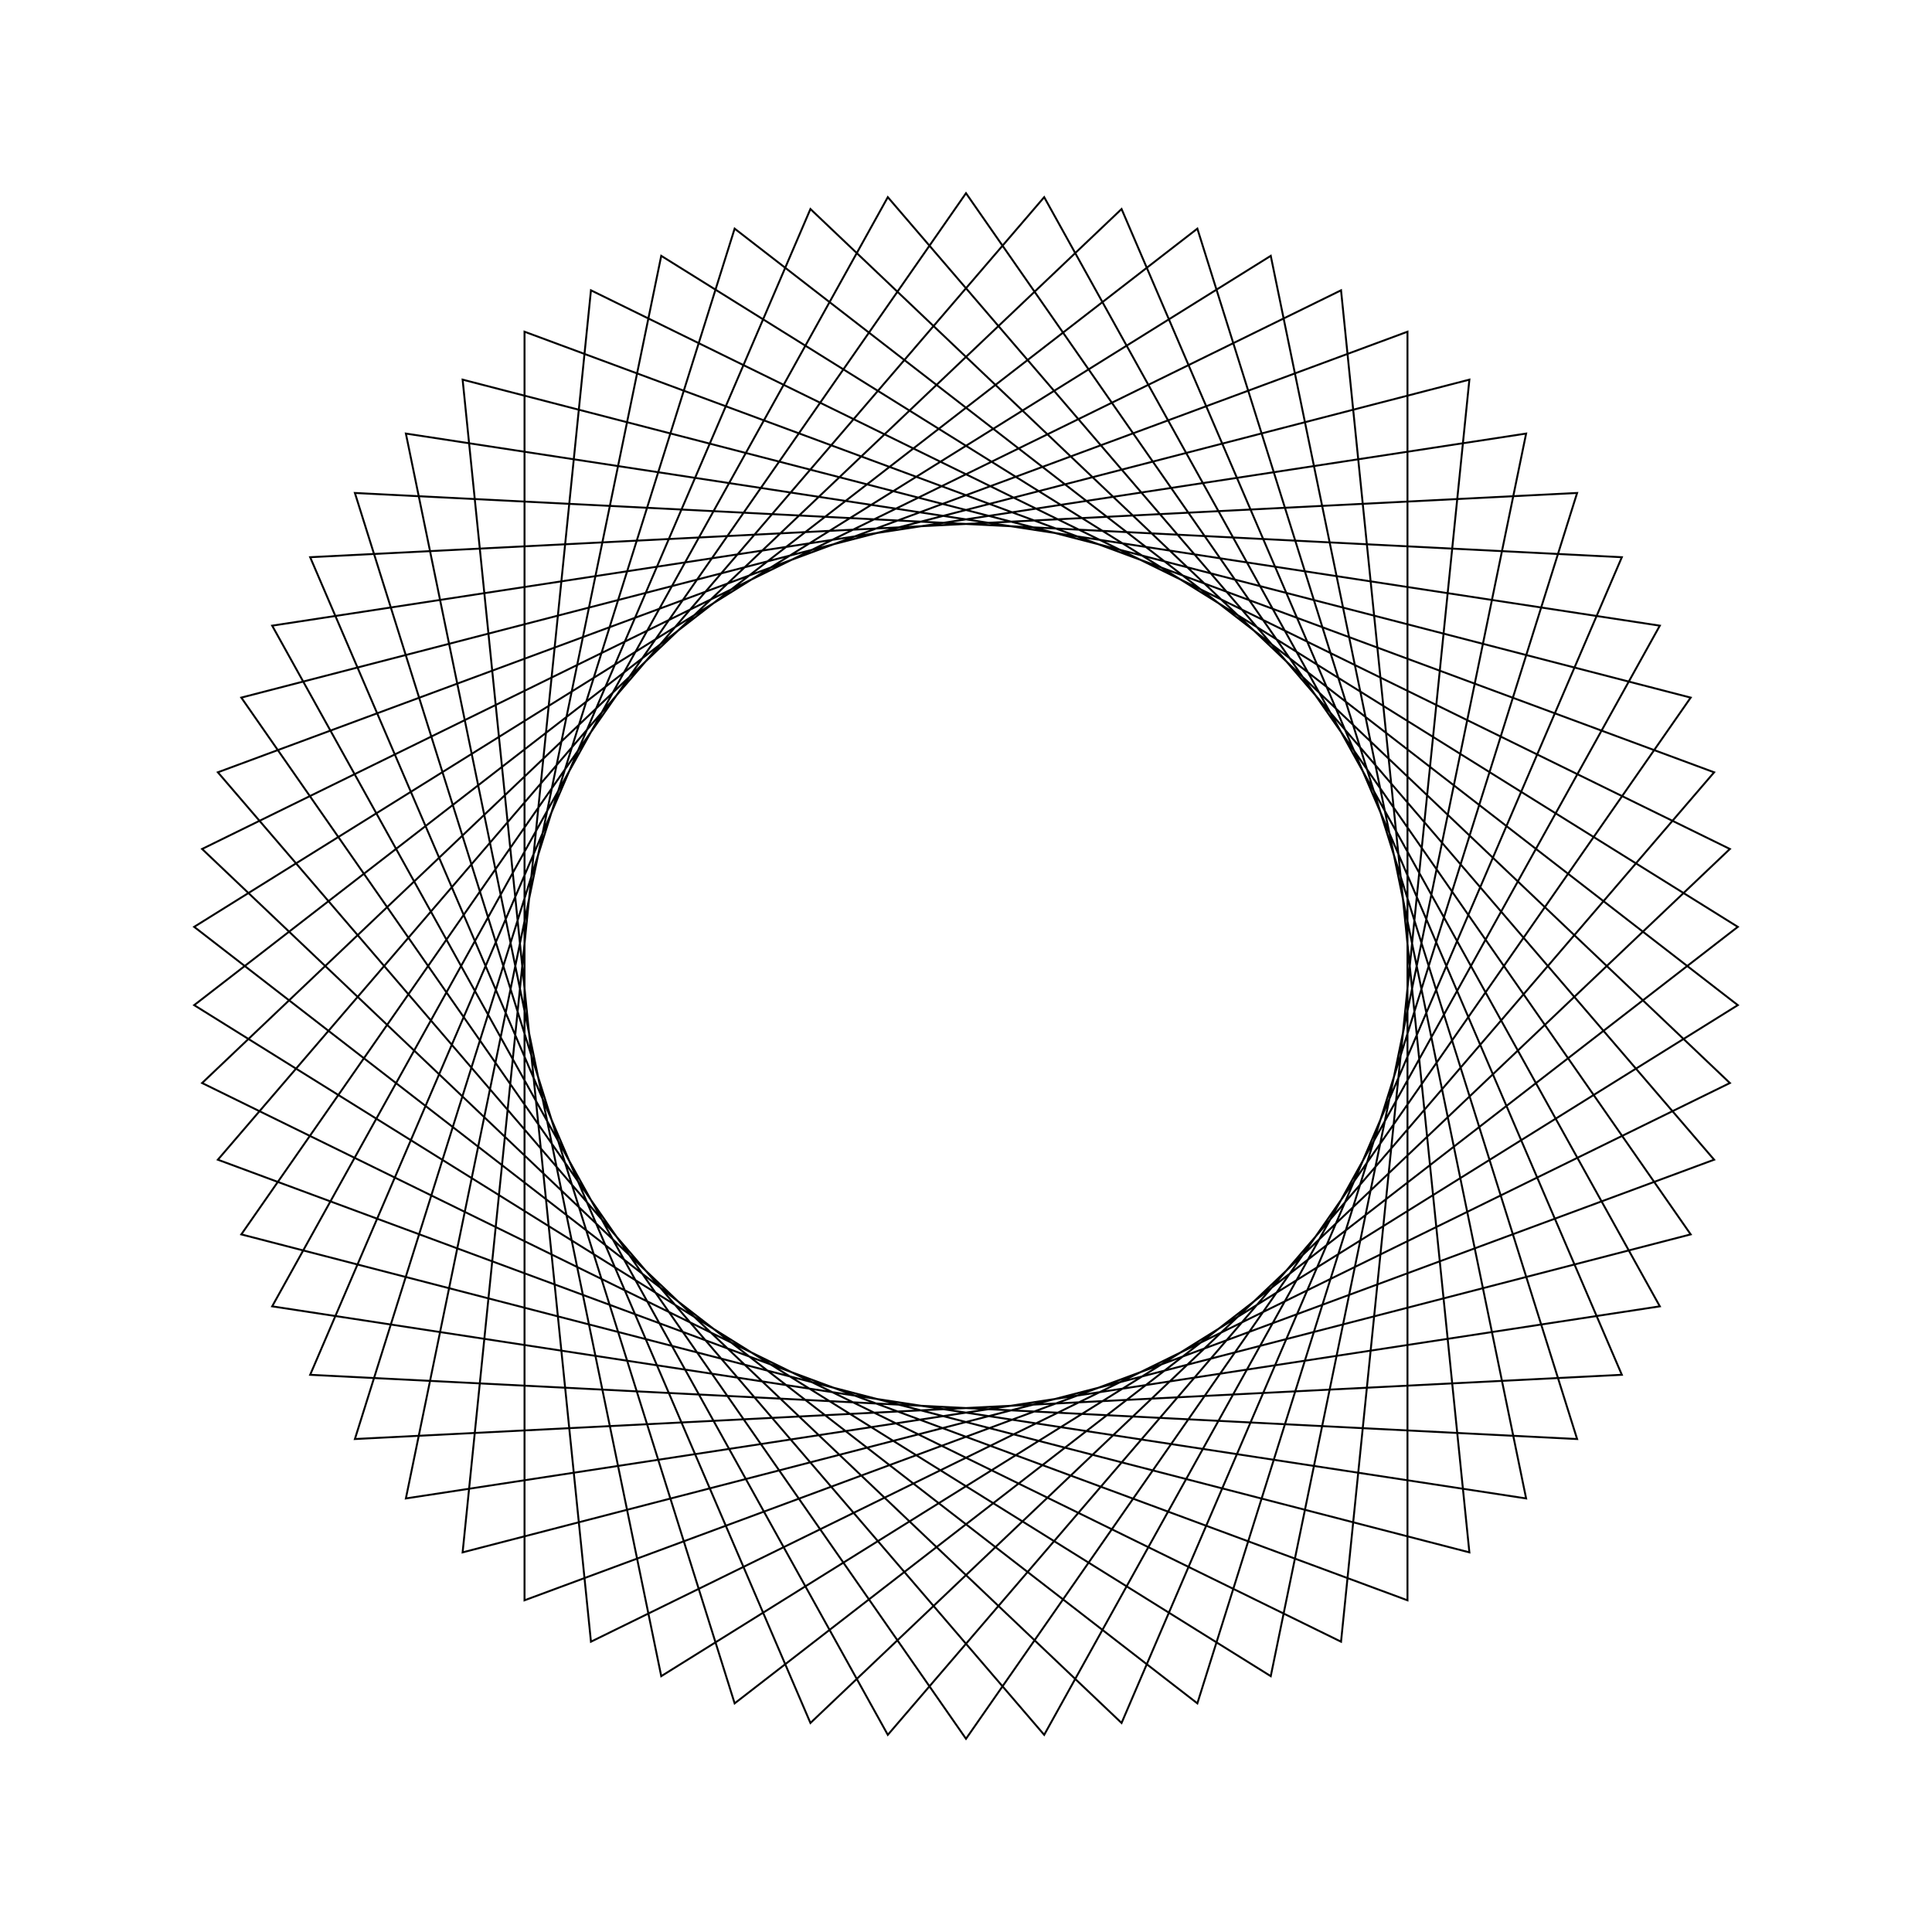 <?xml version="1.0" ?>
<svg height="100" width="100">
  <path d="M 50.0,90.0 L 87.51,36.108 L 23.945,19.65 L 30.588,84.974 L 89.539,56.057 L 41.948,10.819 L 16.054,71.159 L 81.631,74.484 L 61.975,11.834 L 10.051,52.026 L 65.774,86.758 L 78.992,22.441 L 14.088,32.384 L 45.953,89.795 L 88.723,39.974 L 27.149,17.169 L 27.149,82.831 L 88.723,60.026 L 45.953,10.205 L 14.088,67.616 L 78.992,77.559 L 65.774,13.242 L 10.051,47.974 L 61.975,88.166 L 81.631,25.516 L 16.054,28.841 L 41.948,89.181 L 89.539,43.943 L 30.588,15.026 L 23.945,80.35 L 87.51,63.892 L 50.0,10.0 L 12.49,63.892 L 76.055,80.35 L 69.412,15.026 L 10.461,43.943 L 58.052,89.181 L 83.946,28.841 L 18.369,25.516 L 38.025,88.166 L 89.949,47.974 L 34.226,13.242 L 21.008,77.559 L 85.912,67.616 L 54.047,10.205 L 11.277,60.026 L 72.851,82.831 L 72.851,17.169 L 11.277,39.974 L 54.047,89.795 L 85.912,32.384 L 21.008,22.441 L 34.226,86.758 L 89.949,52.026 L 38.025,11.834 L 18.369,74.484 L 83.946,71.159 L 58.052,10.819 L 10.461,56.057 L 69.412,84.974 L 76.055,19.65 L 12.49,36.108 L 50.0,90.0Z" fill="none" stroke="black" stroke-width="0.1" transform="matrix(1 0 0 -1 0 100)"/>
</svg>
